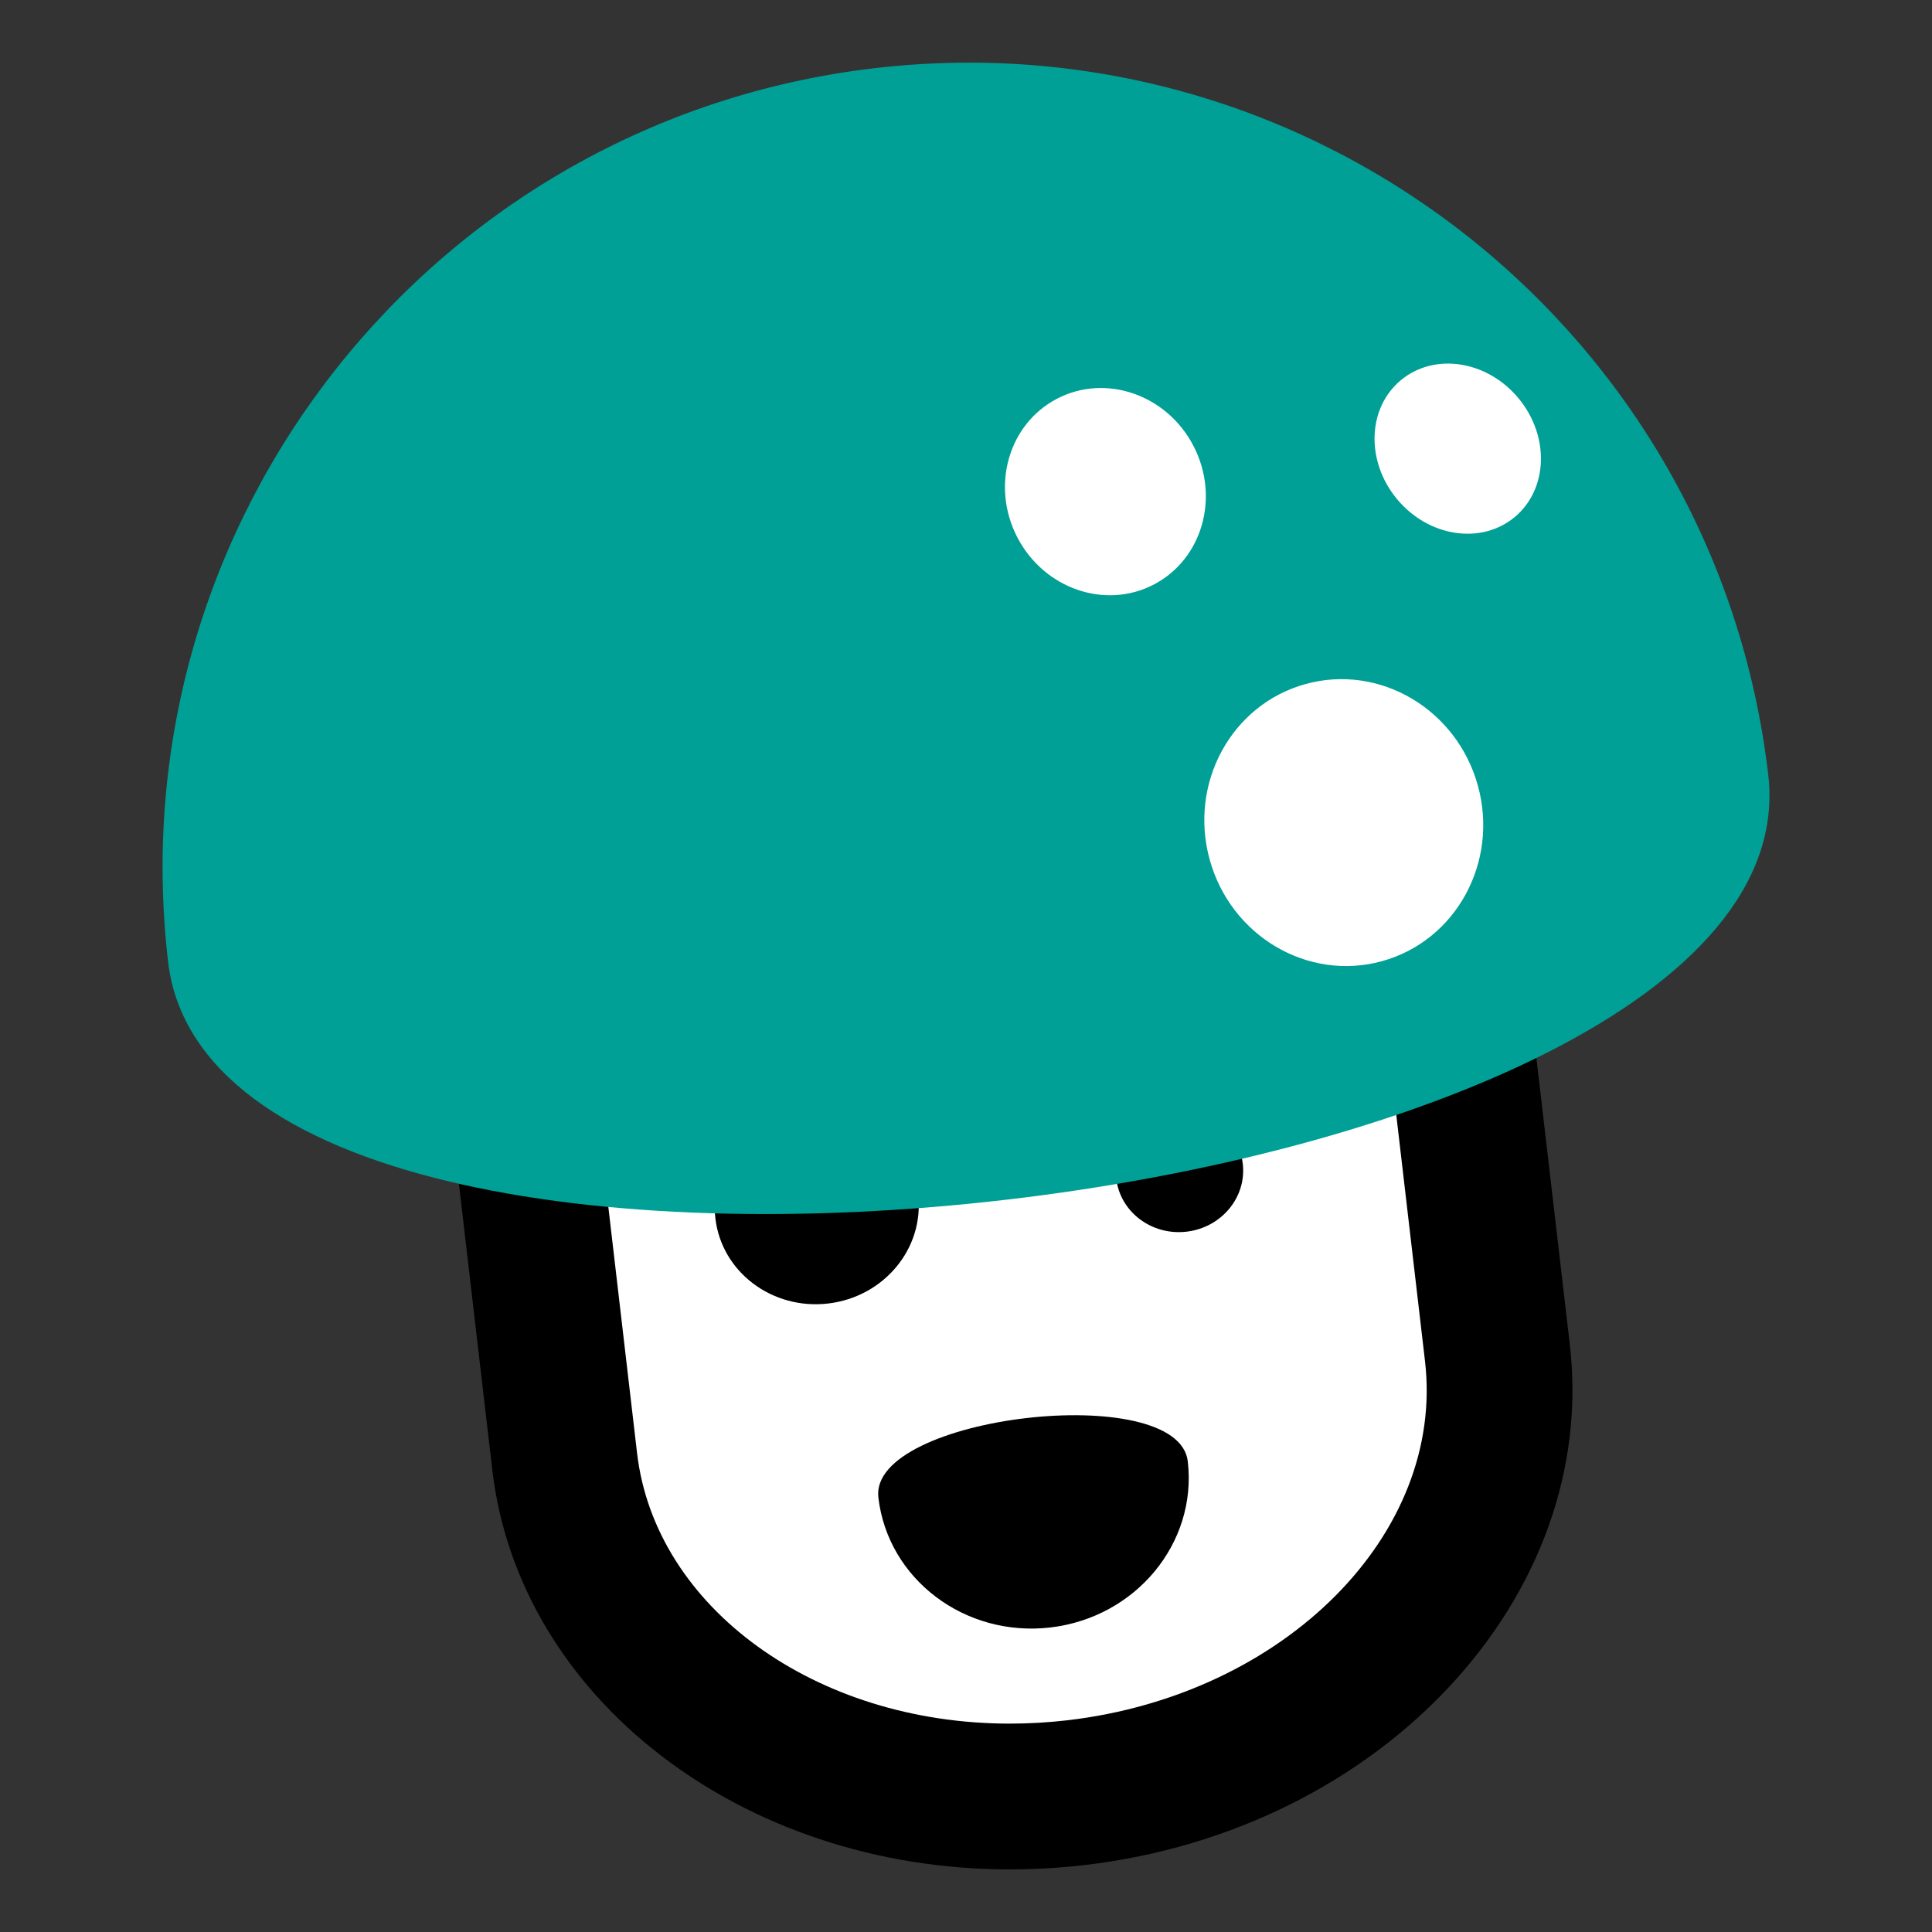 <?xml version="1.0" encoding="utf-8"?>
<!-- Generator: Adobe Illustrator 15.1.0, SVG Export Plug-In . SVG Version: 6.00 Build 0)  -->
<!DOCTYPE svg PUBLIC "-//W3C//DTD SVG 1.1//EN" "http://www.w3.org/Graphics/SVG/1.1/DTD/svg11.dtd">
<svg version="1.1" id="Ebene_1" xmlns="http://www.w3.org/2000/svg" xmlns:xlink="http://www.w3.org/1999/xlink" x="0px" y="0px"
	 width="50px" height="50px" viewBox="0 0 50 50" enable-background="new 0 0 50 50" xml:space="preserve">
<rect x="0" y="0" width="50" height="50" fill="#333333" stroke="none"/>
<g>
	<g>
		<path fill="#FFFFFF" d="M38.753,35.007c0.644,5.511-4.239,10.608-10.904,11.387l0,0c-6.666,0.778-12.591-3.058-13.234-8.568
			l-1.302-11.157c-0.644-5.51,4.238-10.608,10.904-11.387l0,0c6.667-0.777,12.59,3.059,13.235,8.568L38.753,35.007z"/>
		<path d="M26.134,48.38c-6.947,0-12.705-4.444-13.393-10.337l-1.302-11.156c-0.378-3.233,0.766-6.427,3.222-8.991
			c2.362-2.467,5.678-4.06,9.336-4.487c0.642-0.075,1.292-0.112,1.933-0.112c6.946,0,12.704,4.443,13.394,10.335l1.302,11.157
			c0.763,6.535-4.87,12.581-12.559,13.479C27.425,48.342,26.774,48.38,26.134,48.38z M25.931,17.067
			c-0.495,0-0.998,0.029-1.496,0.087c-2.789,0.326-5.293,1.516-7.05,3.351c-1.663,1.737-2.444,3.848-2.2,5.944l1.302,11.156
			c0.466,3.992,4.613,7.002,9.646,7.002c0.495,0,0.999-0.029,1.496-0.087c5.622-0.657,9.771-4.826,9.25-9.294l-1.302-11.158
			C35.111,20.077,30.964,17.067,25.931,17.067z"/>
	</g>
	<g>
		<ellipse transform="matrix(0.993 -0.116 0.116 0.993 -3.482 2.666)" cx="21.145" cy="31.231" rx="2.642" ry="2.527"/>
	</g>
	<g>
		<ellipse transform="matrix(0.993 -0.116 0.116 0.993 -3.313 3.75)" cx="30.536" cy="30.314" rx="1.649" ry="1.577"/>
	</g>
	<g>
		<path fill="#00A096" d="M45.762,20.053c1.334,11.436-40.077,16.27-41.412,4.834S11.203,3.1,22.639,1.764
			C34.074,0.429,44.426,8.617,45.762,20.053z"/>
	</g>
	<g>
		
			<ellipse transform="matrix(0.964 -0.266 0.266 0.964 -4.41 9.998)" fill="#FFFFFF" cx="34.771" cy="21.307" rx="3.6" ry="3.72"/>
	</g>
	<g>
		<path d="M30.74,37.821c0.246,2.115-1.346,4.039-3.557,4.298c-2.211,0.257-4.204-1.248-4.451-3.364
			C22.486,36.64,30.493,35.704,30.74,37.821z"/>
	</g>
	<g>
		
			<ellipse transform="matrix(0.887 -0.461 0.461 0.887 -2.645 14.627)" fill="#FFFFFF" cx="28.619" cy="12.728" rx="2.569" ry="2.712"/>
	</g>
	<g>
		
			<ellipse transform="matrix(0.77 -0.638 0.638 0.77 1.276 26.745)" fill="#FFFFFF" cx="37.724" cy="11.603" rx="2.043" ry="2.304"/>
	</g>
</g>
</svg>
